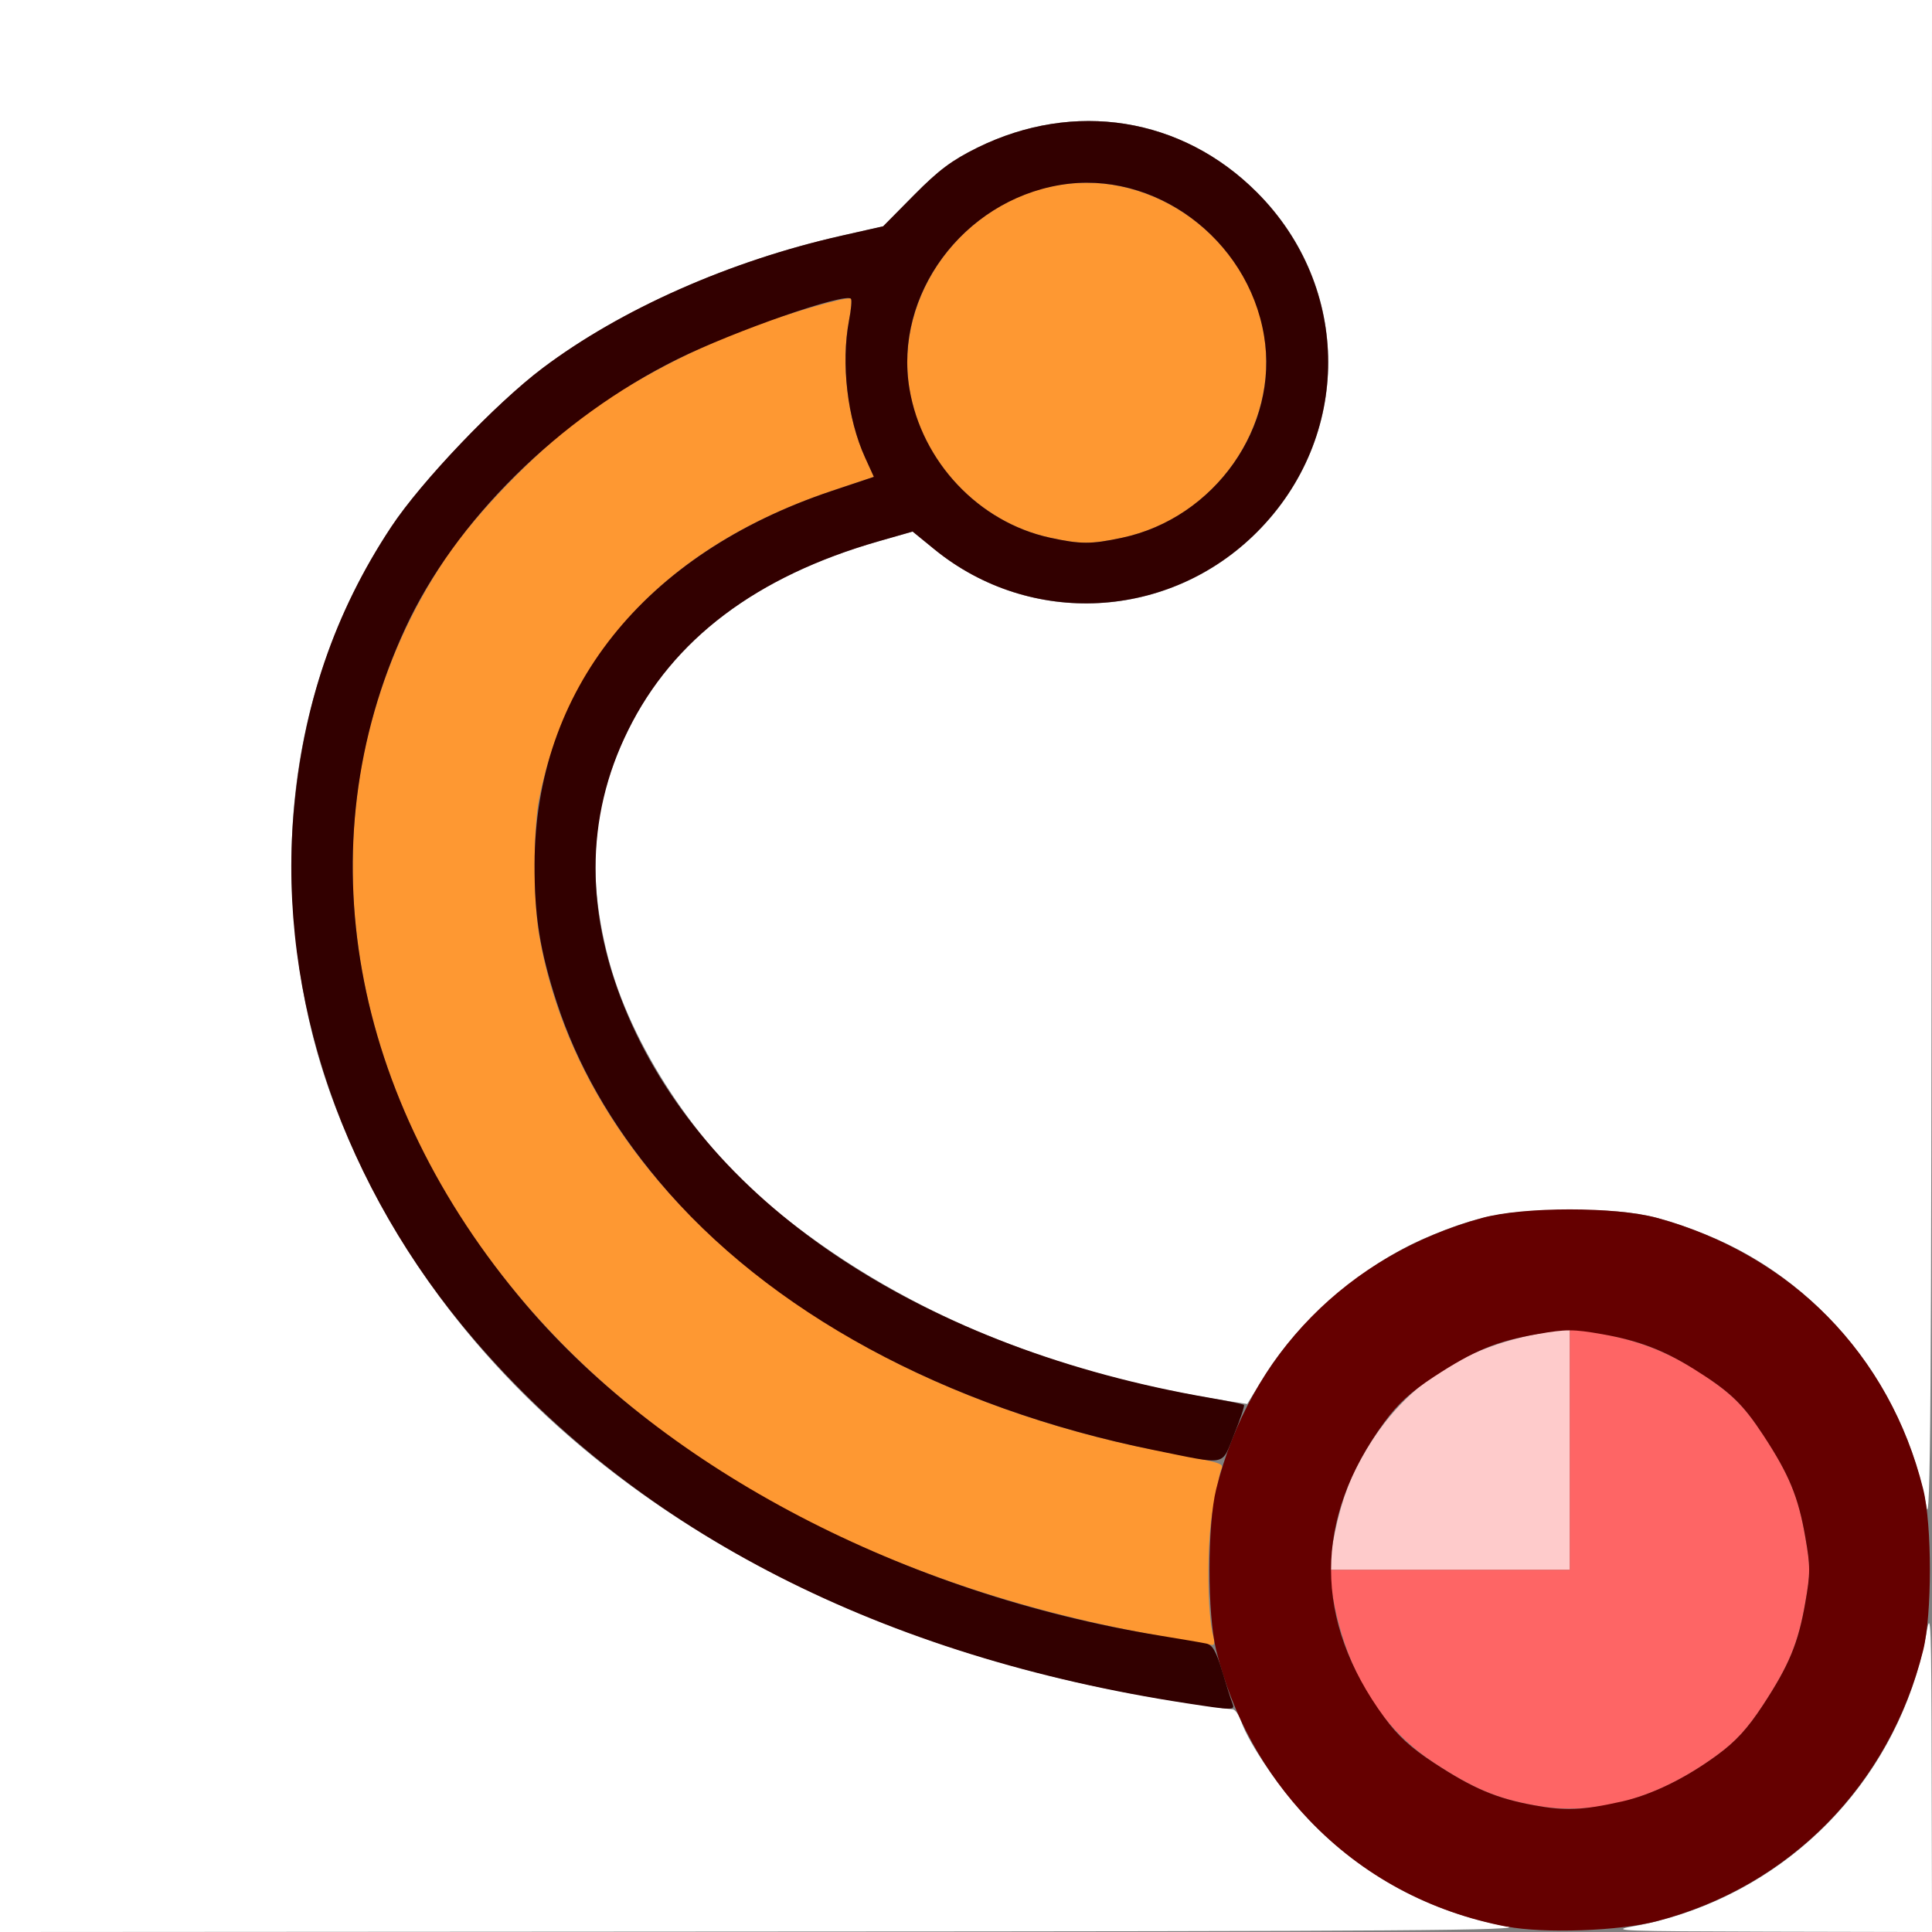 <?xml version="1.0" encoding="UTF-8" standalone="no"?>
<!-- Created with Inkscape (http://www.inkscape.org/) -->

<svg
   xmlns:dc="http://purl.org/dc/elements/1.1/"
   xmlns:cc="http://creativecommons.org/ns#"
   xmlns:rdf="http://www.w3.org/1999/02/22-rdf-syntax-ns#"
   xmlns:svg="http://www.w3.org/2000/svg"
   xmlns="http://www.w3.org/2000/svg"
   xmlns:sodipodi="http://sodipodi.sourceforge.net/DTD/sodipodi-0.dtd"
   xmlns:inkscape="http://www.inkscape.org/namespaces/inkscape"
   version="1.1"
   id="svg2"
   width="16"
   height="16"
   viewBox="0 0 16 16"
   sodipodi:docname="FORCE_CURVE.svg"
   inkscape:version="0.92.4 (5da689c313, 2019-01-14)">
  <rect x="0" y="0" width="16" height="16" fill="#808080" stroke="none"/>
  <defs
     id="defs6" />
  <sodipodi:namedview
     pagecolor="#ffffff"
     bordercolor="#666666"
     borderopacity="1"
     objecttolerance="10"
     gridtolerance="10"
     guidetolerance="10"
     inkscape:pageopacity="0"
     inkscape:pageshadow="2"
     inkscape:window-width="811"
     inkscape:window-height="538"
     id="namedview4"
     showgrid="false"
     inkscape:zoom="14.75"
     inkscape:cx="8"
     inkscape:cy="8"
     inkscape:window-x="0"
     inkscape:window-y="0"
     inkscape:window-maximized="0"
     inkscape:current-layer="svg2" />
  <g
     id="FORCE_CURVE">
    <path
       style="fill:#ffffff;stroke-width:0.031"
       d="M 0,8 V 0 h 8 8 l -0.003,6.352 c -0.002,5.309 -0.009,6.315 -0.043,6.128 -0.184,-1.012 -0.889,-1.881 -1.833,-2.258 -0.42,-0.168 -0.62,-0.203 -1.136,-0.201 -0.517,0.002 -0.744,0.046 -1.175,0.229 -0.515,0.219 -1.054,0.681 -1.342,1.151 l -0.139,0.226 -0.125,-0.019 C 8.693,11.38 7.413,10.839 6.393,9.998 5.766,9.482 5.218,8.644 5.034,7.922 4.855,7.223 4.907,6.642 5.202,6.047 5.574,5.293 6.264,4.773 7.275,4.483 l 0.283,-0.081 0.182,0.148 c 0.794,0.647 1.941,0.586 2.669,-0.142 0.788,-0.788 0.788,-2.029 0,-2.816 C 9.787,0.97 8.896,0.828 8.094,1.223 7.882,1.328 7.776,1.407 7.571,1.614 L 7.314,1.874 6.965,1.953 c -0.921,0.208 -1.823,0.608 -2.471,1.096 -0.385,0.29 -1.006,0.94 -1.253,1.313 -0.625,0.943 -0.906,2.069 -0.808,3.243 0.065,0.778 0.236,1.398 0.582,2.106 1.125,2.299 3.585,3.894 6.764,4.384 0.216,0.033 0.409,0.061 0.429,0.061 0.02,1.88e-4 0.052,0.045 0.071,0.1 0.066,0.19 0.33,0.573 0.563,0.816 0.441,0.462 1.009,0.767 1.638,0.881 0.187,0.034 -0.819,0.041 -6.128,0.043 L 0,16 Z m 13.521,7.954 c 1.239,-0.225 2.208,-1.194 2.433,-2.433 0.036,-0.2 0.041,-0.08 0.043,1.128 L 16,16 14.648,15.997 c -1.208,-0.003 -1.328,-0.007 -1.128,-0.043 z"
       id="path829"
       inkscape:connector-curvature="0" />
    <path
       style="fill:#fecbcb;stroke-width:0.031"
       d="m 11.021,12.883 c 0.04,-0.275 0.11,-0.523 0.199,-0.702 0.334,-0.674 0.866,-1.045 1.663,-1.16 L 13,11.004 V 12.002 13 h -0.998 -0.998 z"
       id="path827"
       inkscape:connector-curvature="0" />
    <path
       style="fill:#fe6565;stroke-width:0.031"
       d="m 12.709,14.951 c -0.313,-0.057 -0.505,-0.138 -0.829,-0.35 -0.471,-0.309 -0.762,-0.81 -0.859,-1.483 L 11.004,13 H 12.002 13 v -0.998 -0.998 l 0.117,0.017 c 0.448,0.065 0.754,0.188 1.105,0.446 0.154,0.113 0.25,0.218 0.378,0.413 0.217,0.331 0.293,0.514 0.351,0.851 0.042,0.24 0.042,0.299 0,0.539 -0.059,0.337 -0.134,0.519 -0.351,0.851 -0.127,0.194 -0.224,0.3 -0.378,0.413 -0.496,0.365 -1.016,0.508 -1.514,0.417 z"
       id="path825"
       inkscape:connector-curvature="0" />
    <path
       style="fill:#fe9832;stroke-width:0.031"
       d="M 9.602,13.547 C 7.06,13.098 5.014,11.89 3.865,10.156 2.677,8.365 2.605,6.269 3.677,4.643 3.957,4.219 4.557,3.619 4.984,3.337 5.353,3.093 5.806,2.863 6.219,2.71 6.558,2.584 7.024,2.451 7.047,2.474 c 0.009,0.009 0.001,0.09 -0.016,0.181 -0.067,0.355 -0.014,0.811 0.133,1.133 L 7.237,3.949 6.887,4.066 C 5.546,4.516 4.714,5.39 4.466,6.609 4.415,6.858 4.415,7.457 4.466,7.75 c 0.358,2.054 2.388,3.736 5.15,4.269 0.541,0.104 0.518,0.097 0.495,0.158 -0.011,0.028 -0.042,0.179 -0.069,0.336 -0.049,0.278 -0.045,0.864 0.007,1.042 0.011,0.039 0.008,0.069 -0.007,0.068 -0.015,-0.001 -0.213,-0.035 -0.44,-0.075 z M 8.696,4.453 C 7.938,4.288 7.406,3.524 7.532,2.779 7.667,1.974 8.444,1.401 9.221,1.532 10.026,1.667 10.599,2.444 10.468,3.221 10.365,3.833 9.893,4.326 9.29,4.454 9.035,4.508 8.95,4.508 8.696,4.453 Z"
       id="path823"
       inkscape:connector-curvature="0" />
    <path
       style="fill:#650000;stroke-width:0.031"
       d="m 12.479,15.956 c -0.64,-0.122 -1.198,-0.423 -1.638,-0.884 -0.376,-0.394 -0.635,-0.866 -0.769,-1.405 -0.074,-0.297 -0.074,-1.038 0,-1.335 0.278,-1.114 1.089,-1.94 2.204,-2.246 0.344,-0.094 1.103,-0.094 1.447,0 1.115,0.306 1.926,1.132 2.204,2.246 0.074,0.297 0.074,1.038 0,1.335 -0.278,1.114 -1.103,1.954 -2.204,2.243 -0.311,0.082 -0.934,0.104 -1.244,0.045 z m 0.95,-1.036 c 0.247,-0.055 0.529,-0.192 0.793,-0.386 0.154,-0.113 0.25,-0.218 0.378,-0.413 0.217,-0.331 0.293,-0.514 0.351,-0.851 0.042,-0.24 0.042,-0.299 0,-0.539 -0.058,-0.335 -0.134,-0.519 -0.348,-0.845 -0.172,-0.262 -0.274,-0.36 -0.573,-0.547 -0.253,-0.158 -0.459,-0.237 -0.762,-0.29 -0.24,-0.042 -0.299,-0.042 -0.539,0 -0.337,0.059 -0.519,0.134 -0.851,0.351 -0.194,0.127 -0.3,0.224 -0.413,0.378 -0.589,0.802 -0.589,1.643 0,2.445 0.113,0.154 0.218,0.25 0.413,0.378 0.324,0.212 0.516,0.293 0.829,0.35 0.256,0.047 0.399,0.041 0.721,-0.031 z"
       id="path821"
       inkscape:connector-curvature="0" />
    <path
       style="fill:#320000;stroke-width:0.031"
       d="M 9.828,14.106 C 7.31,13.72 5.304,12.696 3.928,11.096 2.844,9.835 2.303,8.262 2.431,6.74 2.507,5.845 2.769,5.073 3.241,4.362 3.488,3.988 4.108,3.338 4.494,3.048 5.142,2.56 6.044,2.161 6.965,1.953 L 7.314,1.874 7.571,1.614 C 7.776,1.407 7.882,1.328 8.094,1.223 8.896,0.828 9.787,0.97 10.408,1.592 c 0.788,0.788 0.788,2.029 0,2.816 C 9.681,5.135 8.533,5.196 7.739,4.55 L 7.558,4.402 7.275,4.483 C 6.264,4.773 5.574,5.293 5.202,6.047 4.842,6.774 4.842,7.579 5.202,8.415 c 0.681,1.583 2.462,2.753 4.81,3.16 0.153,0.026 0.283,0.054 0.29,0.06 0.007,0.007 -0.03,0.116 -0.081,0.243 -0.108,0.268 -0.047,0.256 -0.659,0.132 C 7.826,11.658 6.362,10.864 5.455,9.781 5.059,9.309 4.779,8.818 4.61,8.3 4.472,7.876 4.425,7.586 4.427,7.156 4.43,5.718 5.33,4.588 6.887,4.066 L 7.237,3.949 7.164,3.789 C 7.017,3.466 6.964,3.01 7.031,2.655 7.049,2.564 7.056,2.483 7.047,2.474 6.996,2.423 6.08,2.742 5.609,2.975 4.626,3.463 3.768,4.312 3.356,5.205 2.525,7.002 2.9,9.097 4.357,10.806 c 1.167,1.368 3.131,2.393 5.252,2.74 0.172,0.028 0.343,0.057 0.38,0.065 0.052,0.011 0.082,0.061 0.133,0.231 0.036,0.12 0.074,0.239 0.085,0.266 0.022,0.057 0.006,0.057 -0.379,-0.002 z M 9.29,4.454 C 10.061,4.291 10.595,3.531 10.468,2.779 10.333,1.974 9.556,1.401 8.779,1.532 7.974,1.667 7.401,2.444 7.532,3.221 c 0.102,0.604 0.574,1.104 1.164,1.232 0.254,0.055 0.339,0.055 0.594,0.001 z"
       id="path819"
       inkscape:connector-curvature="0" />
  </g>
</svg>

